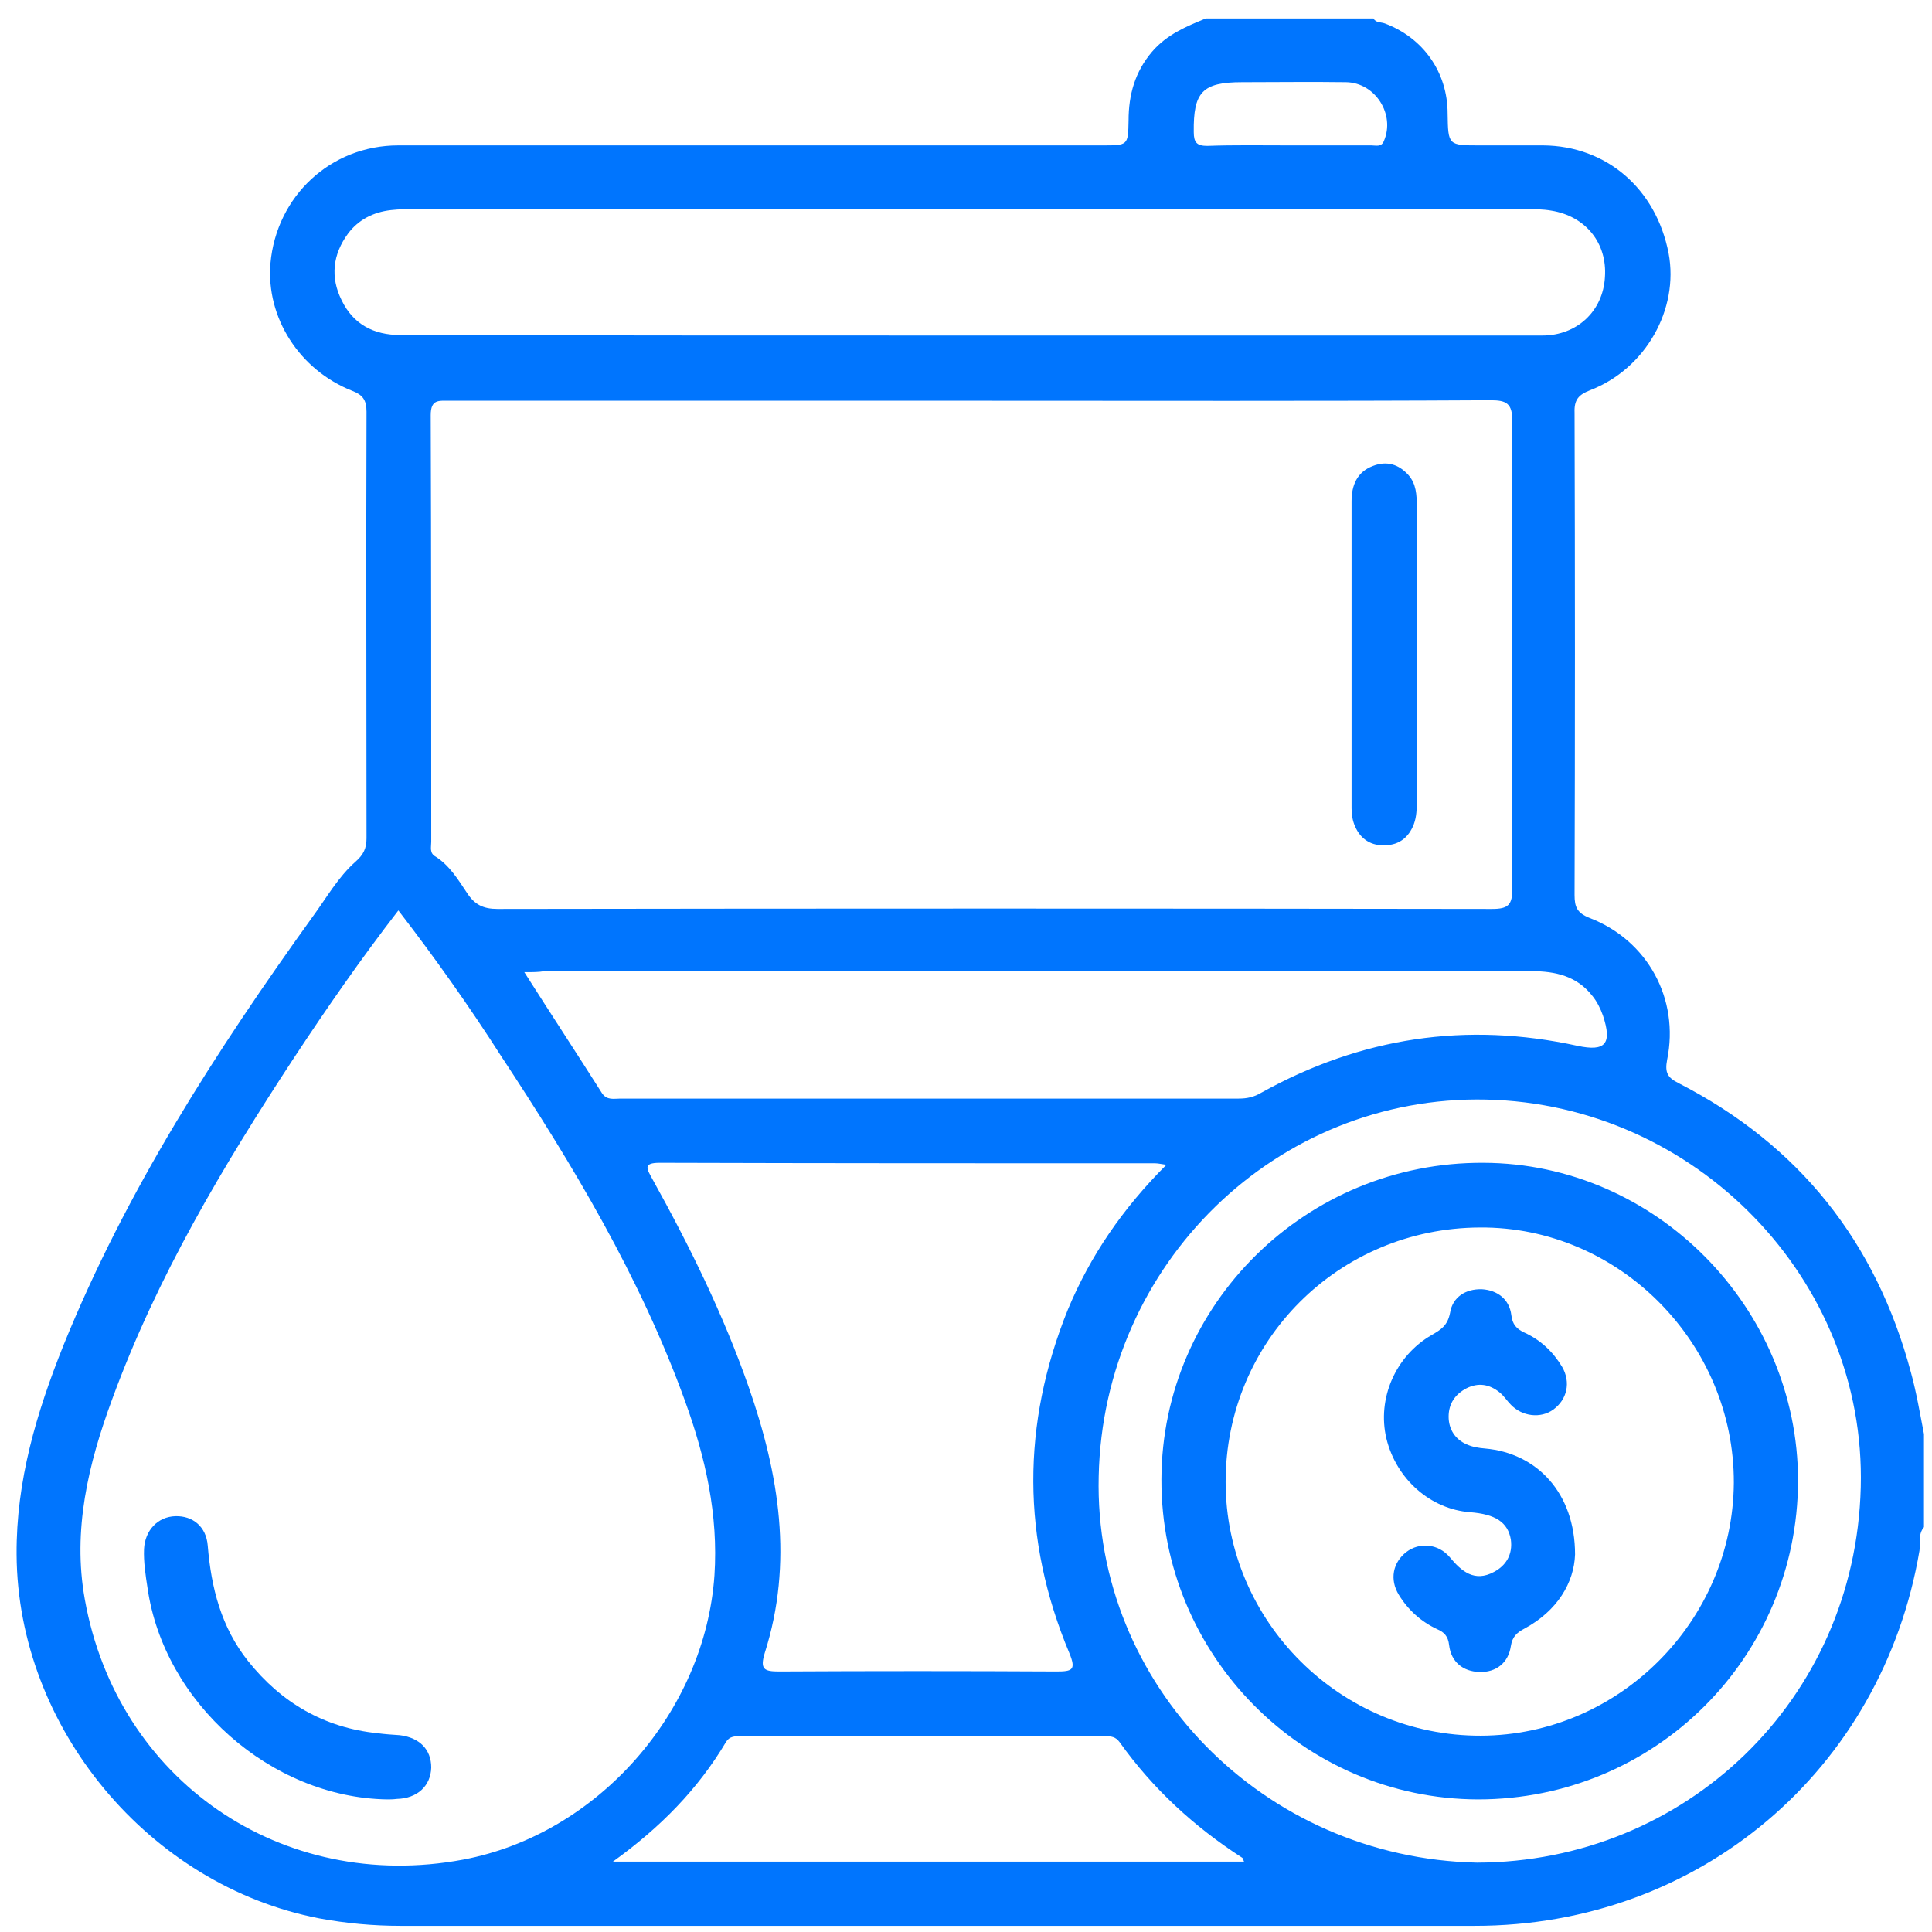 <svg width="102" height="102" viewBox="0 0 102 102" fill="none" xmlns="http://www.w3.org/2000/svg">
<path d="M63.656 0.975C66.599 0.975 69.569 0.975 72.512 0.975C72.643 1.212 72.906 1.159 73.116 1.238C75.14 2 76.427 3.813 76.427 5.994C76.454 7.676 76.454 7.676 78.136 7.676C79.239 7.676 80.369 7.676 81.473 7.676C84.81 7.702 87.438 9.962 88.095 13.379C88.647 16.322 86.886 19.475 83.943 20.605C83.339 20.842 83.102 21.105 83.129 21.788C83.155 30.276 83.155 38.764 83.129 47.252C83.129 47.883 83.26 48.198 83.917 48.461C86.992 49.643 88.673 52.744 88.016 55.95C87.885 56.633 88.043 56.896 88.621 57.185C94.98 60.444 99.053 65.568 100.893 72.479C101.182 73.53 101.366 74.634 101.576 75.712C101.576 77.341 101.576 78.996 101.576 80.626C101.261 80.994 101.392 81.44 101.34 81.861C99.369 93.476 89.698 101.675 77.873 101.675C58.952 101.675 40.058 101.675 21.137 101.675C19.692 101.675 18.273 101.543 16.854 101.281C7.867 99.546 0.929 91.216 0.876 82.071C0.85 78.182 1.928 74.582 3.347 71.034C6.658 62.861 11.414 55.477 16.538 48.355C17.248 47.383 17.852 46.306 18.772 45.491C19.193 45.123 19.35 44.782 19.35 44.256C19.35 36.74 19.324 29.251 19.35 21.735C19.35 21.105 19.14 20.842 18.588 20.631C15.803 19.528 14.042 16.769 14.279 13.904C14.594 10.357 17.458 7.676 21.032 7.676C33.409 7.676 45.813 7.676 58.19 7.676C59.557 7.676 59.557 7.676 59.583 6.362C59.583 4.996 59.925 3.787 60.818 2.736C61.606 1.816 62.631 1.396 63.656 0.975ZM51.331 21.157C42.134 21.157 32.91 21.157 23.713 21.157C23.161 21.157 22.74 21.078 22.74 21.919C22.767 29.435 22.767 36.924 22.767 44.44C22.767 44.729 22.661 45.044 23.003 45.228C23.739 45.701 24.186 46.437 24.659 47.147C25.053 47.751 25.5 47.988 26.262 47.988C43.763 47.961 61.265 47.961 78.766 47.988C79.633 47.988 79.844 47.777 79.844 46.91C79.817 38.685 79.791 30.46 79.844 22.235C79.844 21.288 79.528 21.131 78.688 21.131C69.543 21.183 60.424 21.157 51.331 21.157ZM21.032 48.066C19.061 50.615 17.274 53.191 15.54 55.819C11.782 61.547 8.287 67.407 5.922 73.872C4.661 77.288 3.82 80.783 4.477 84.436C6.185 94.001 14.883 99.967 24.448 98.18C31.57 96.84 37.22 90.375 37.719 83.175C37.929 79.969 37.246 76.947 36.169 73.977C33.804 67.434 30.256 61.521 26.446 55.74C24.764 53.112 22.977 50.589 21.032 48.066ZM61.58 61.495C61.239 61.442 61.107 61.416 60.976 61.416C52.251 61.416 43.553 61.416 34.828 61.39C33.935 61.39 34.145 61.705 34.434 62.231C36.405 65.778 38.192 69.405 39.532 73.241C41.135 77.84 41.897 82.491 40.373 87.274C40.111 88.141 40.347 88.246 41.135 88.246C46.023 88.22 50.885 88.22 55.773 88.246C56.613 88.246 56.824 88.168 56.456 87.274C53.933 81.256 53.933 75.186 56.377 69.142C57.559 66.304 59.268 63.807 61.58 61.495ZM51.253 17.715C53.486 17.715 55.72 17.715 57.927 17.715C65.758 17.715 73.589 17.715 81.421 17.715C83.26 17.715 84.626 16.427 84.732 14.64C84.863 12.827 83.707 11.408 81.894 11.119C81.447 11.04 80.974 11.04 80.527 11.04C61.002 11.04 41.451 11.04 21.926 11.04C21.505 11.04 21.085 11.04 20.638 11.092C19.718 11.197 18.93 11.592 18.378 12.328C17.563 13.431 17.432 14.64 18.036 15.849C18.641 17.11 19.718 17.688 21.137 17.688C31.202 17.715 41.24 17.715 51.253 17.715ZM77.978 98.338C88.936 98.311 97.95 89.797 98.239 78.523C98.528 67.565 89.541 58.289 78.451 58.052C67.388 57.816 58.243 66.724 58.006 77.945C57.743 88.956 66.704 98.101 77.978 98.338ZM27.681 51.325C29.1 53.559 30.466 55.635 31.78 57.711C32.043 58.105 32.411 58 32.752 58C43.632 58 54.511 58 65.391 58C65.837 58 66.205 57.921 66.599 57.684C71.855 54.767 77.4 53.927 83.286 55.214C84.758 55.53 85.126 55.109 84.626 53.611C84.495 53.243 84.311 52.875 84.075 52.586C83.26 51.535 82.13 51.272 80.842 51.272C63.472 51.272 46.102 51.272 28.732 51.272C28.443 51.325 28.154 51.325 27.681 51.325ZM32.358 98.285C43.632 98.285 54.642 98.285 65.68 98.285C65.627 98.18 65.627 98.101 65.574 98.075C63.052 96.445 60.871 94.448 59.11 91.978C58.9 91.689 58.663 91.663 58.348 91.663C51.936 91.663 45.498 91.663 39.086 91.663C38.797 91.663 38.508 91.663 38.324 91.978C36.852 94.448 34.881 96.472 32.358 98.285ZM68.071 7.676C69.516 7.676 70.962 7.676 72.407 7.676C72.643 7.676 72.933 7.781 73.064 7.44C73.668 6.047 72.617 4.365 71.067 4.339C69.227 4.312 67.388 4.339 65.574 4.339C63.472 4.339 62.999 4.864 63.025 6.967C63.025 7.518 63.183 7.702 63.735 7.702C65.18 7.65 66.626 7.676 68.071 7.676Z" fill="#0075FE"/>
<path d="M74.798 34.586C74.798 37.135 74.798 39.684 74.798 42.259C74.798 42.679 74.798 43.1 74.641 43.52C74.378 44.203 73.879 44.598 73.169 44.624C72.407 44.676 71.829 44.309 71.54 43.625C71.408 43.336 71.356 42.995 71.356 42.679C71.356 37.266 71.356 31.879 71.356 26.465C71.356 25.625 71.645 24.915 72.486 24.6C73.222 24.311 73.852 24.521 74.352 25.073C74.772 25.546 74.798 26.124 74.798 26.728C74.798 29.356 74.798 31.958 74.798 34.586Z" fill="#0075FE"/>
<path d="M20.428 95C14.305 94.895 8.655 89.902 7.788 83.832C7.683 83.148 7.577 82.465 7.604 81.782C7.656 80.783 8.339 80.074 9.259 80.047C10.179 80.021 10.889 80.599 10.967 81.598C11.151 83.832 11.677 85.908 13.096 87.695C14.857 89.902 17.117 91.216 19.928 91.505C20.323 91.558 20.717 91.584 21.111 91.61C22.162 91.742 22.767 92.372 22.767 93.318C22.74 94.29 22.031 94.948 20.953 94.974C20.743 95 20.585 95 20.428 95Z" fill="#0075FE"/>
<path d="M94.928 78.182C94.901 87.511 87.386 95 78.03 95C68.807 94.974 61.291 87.406 61.317 78.103C61.343 68.853 68.964 61.337 78.32 61.39C87.412 61.416 94.928 69.037 94.928 78.182ZM64.707 78.234C64.707 85.619 70.778 91.663 78.188 91.636C85.467 91.61 91.485 85.592 91.538 78.287C91.564 70.903 85.467 64.753 78.135 64.806C70.672 64.832 64.707 70.797 64.707 78.234Z" fill="#0075FE"/>
<path d="M83.155 82.071C83.102 83.543 82.235 85.041 80.474 85.987C80.08 86.197 79.844 86.407 79.765 86.906C79.633 87.8 78.977 88.299 78.109 88.273C77.242 88.247 76.611 87.747 76.506 86.854C76.454 86.381 76.243 86.171 75.876 86.013C75.035 85.619 74.351 85.014 73.852 84.2C73.353 83.385 73.537 82.492 74.246 81.94C74.93 81.414 75.928 81.493 76.533 82.203C77.163 82.965 77.847 83.543 78.871 82.991C79.528 82.649 79.87 82.045 79.765 81.283C79.607 80.363 78.95 79.942 77.61 79.837C75.534 79.68 73.721 78.103 73.195 75.948C72.696 73.846 73.668 71.586 75.587 70.482C76.086 70.193 76.427 69.983 76.559 69.3C76.69 68.485 77.374 68.038 78.241 68.065C79.055 68.117 79.686 68.59 79.791 69.431C79.844 69.93 80.08 70.167 80.474 70.351C81.342 70.745 81.999 71.376 82.472 72.164C82.945 72.979 82.734 73.898 81.999 74.424C81.342 74.897 80.369 74.792 79.765 74.161C79.555 73.951 79.397 73.688 79.16 73.504C78.635 73.084 78.057 72.979 77.426 73.294C76.822 73.609 76.48 74.109 76.48 74.792C76.48 75.449 76.822 76.001 77.452 76.263C77.741 76.395 78.083 76.448 78.398 76.474C81.131 76.71 83.155 78.812 83.155 82.071Z" fill="#0075FE"/>
</svg>
